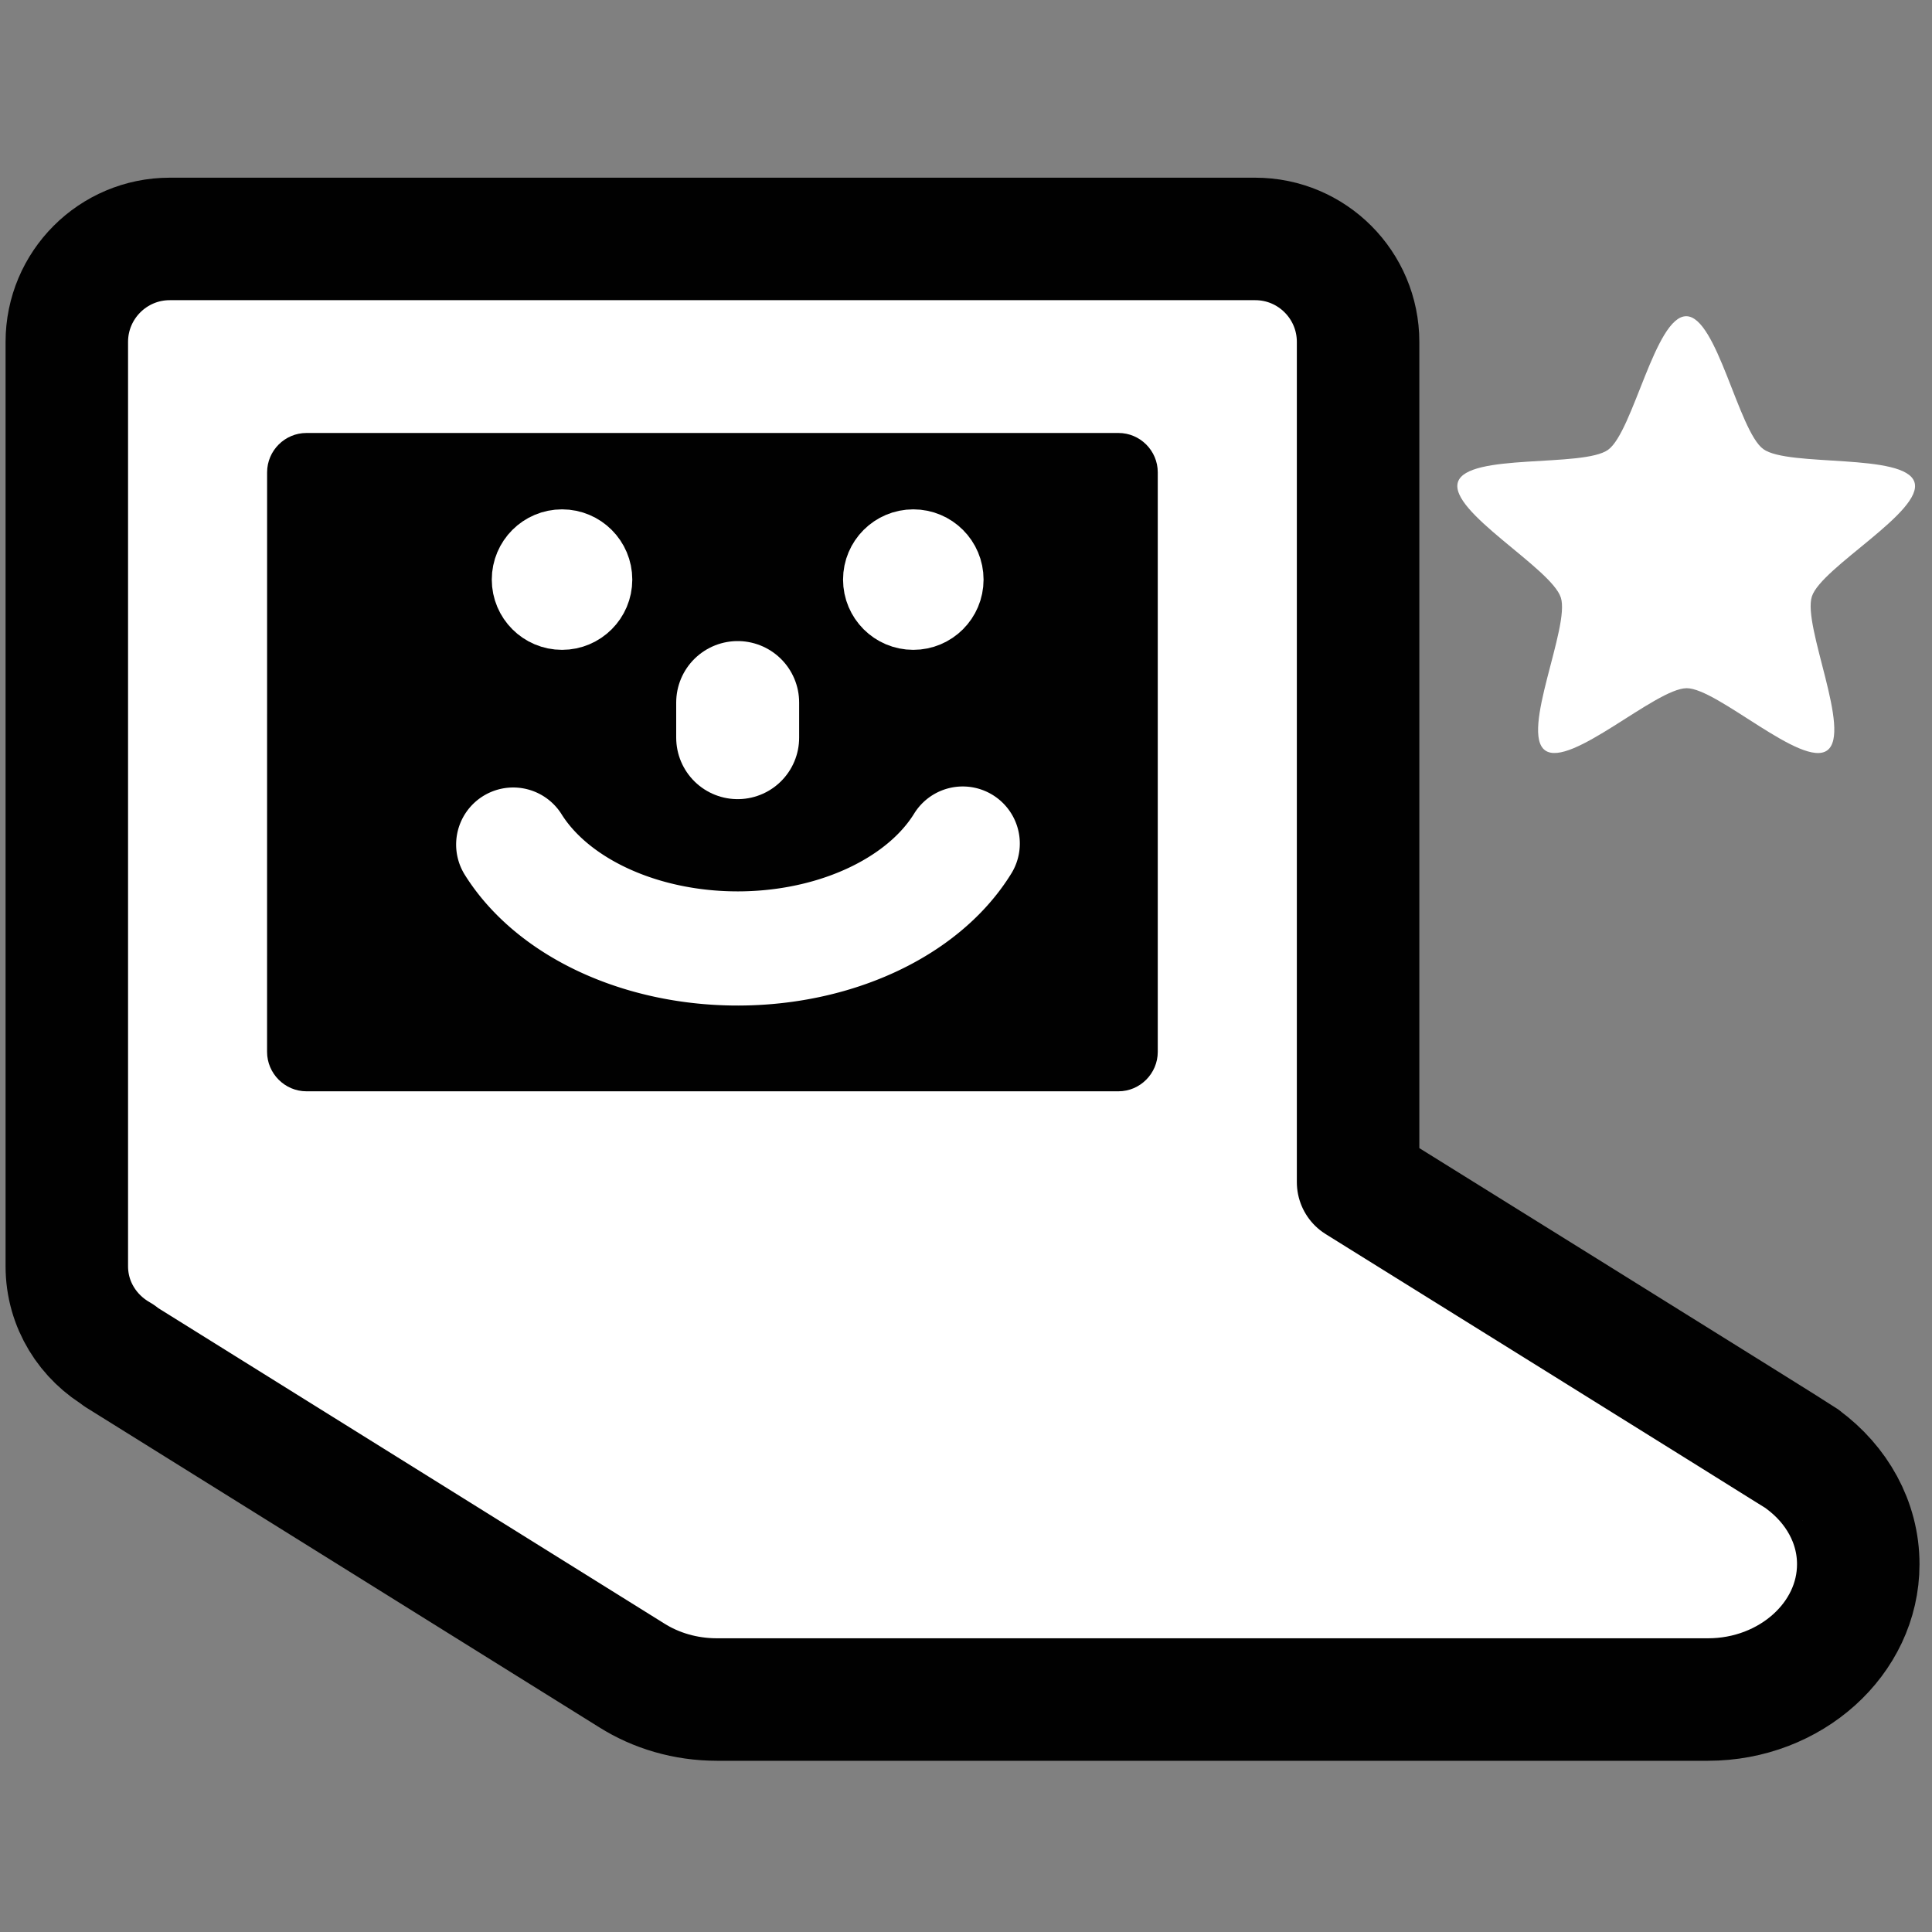 <?xml version="1.0" ?>
<!-- Created with Inkscape (http://www.inkscape.org/) --><!DOCTYPE svg
  PUBLIC '-//W3C//DTD SVG 1.1//EN'
  'http://www.w3.org/Graphics/SVG/1.1/DTD/svg11.dtd'>
<svg height="55" id="Layer_1" version="1.1" viewBox="0 0 55 55" width="55" xml:space="preserve" xmlns="http://www.w3.org/2000/svg" xmlns:svg="http://www.w3.org/2000/svg"><rect x="0" y="0" width="55" height="55" fill="#808080" stroke="none"/><defs id="defs9"/><g id="computer" style="display:block">
	<path d="m 51.322,41.549 h 0.002 l -0.022,-0.018 c -0.15,-0.109 -12.64,-7.878 -12.64,-7.878 V 9.734 c 0,-1.618 -1.31,-2.932 -2.929,-2.932 h -30.9 c -1.619,0 -2.931,1.314 -2.931,2.932 v 26.313 c 0,1.096 0.608,2.037 1.498,2.541 l -0.02,0.004 14.603,9.102 c 0.691,0.436 1.528,0.688 2.428,0.688 h 28.212 c 2.352,0 4.278,-1.733 4.278,-3.85 10e-4,-1.202 -0.618,-2.275 -1.579,-2.983 z" id="module-about_x5F_my_x5F_xo" style="fill:#ffffff;stroke:#010101;stroke-width:3.487;stroke-linejoin:round"/>
	<path d="m 7.604,13.446 c 0,-0.616 0.504,-1.12 1.12,-1.12 h 23.117 c 0.615,0 1.118,0.503 1.118,1.12 v 16.499 c 0,0.614 -0.503,1.122 -1.118,1.122 H 8.723 c -0.615,0 -1.12,-0.508 -1.12,-1.122 l 0.001,-16.499 0,0 z" id="path5" style="fill:#010101"/>
</g><g id="g3651"><circle cx="16" cy="16.5" r="1" stroke="#ffffff" fill="#ffffff" stroke-width="2" /><circle cx="26" cy="16.5" r="1" stroke="#ffffff" fill="#ffffff" stroke-width="2" /><path d="m 21,20 0,1 0,0" id="path3643" style="fill:#ffffff;fill-opacity:1;stroke:#ffffff;stroke-width:3.5;stroke-linecap:round;stroke-linejoin:miter;stroke-miterlimit:4;stroke-opacity:1;stroke-dasharray:none"/>
<path d="m -15.593,28.014 a 7,5 0 0 1 -12.797,0.029" id="path3649" style="fill:#010101;fill-opacity:1;stroke:#ffffff;stroke-width:3.25;stroke-linecap:round;stroke-miterlimit:4;stroke-opacity:1;stroke-dasharray:none" transform="translate(43,-4)"/><path d="m -22,29 c -2.062,-0.009 -3.534,-7.69 -5.202,-8.902 -1.657,-1.204 -9.39,-0.202 -10.015,-2.154 -0.629,-1.964 6.222,-5.737 6.859,-7.698 0.633,-1.949 -2.709,-8.993 -1.047,-10.19 1.673,-1.205 7.379,4.144 
	9.441,4.144 2.049,-8e-7 7.716,-5.355 9.368,-4.144 1.663,1.219 -1.661,8.298 -1.024,10.26 0.633,1.949 7.478,5.683 6.836,7.629 -0.645,1.959 -8.406,0.984 -10.074,2.196 C -18.515,21.345 -19.951,29.008 -22,29 z" id="path3624" style="fill:#ffffff;fill-opacity:1;stroke:none" transform="matrix(0.427,0,0,-0.427,57.396,21.385)"/></g></svg>
